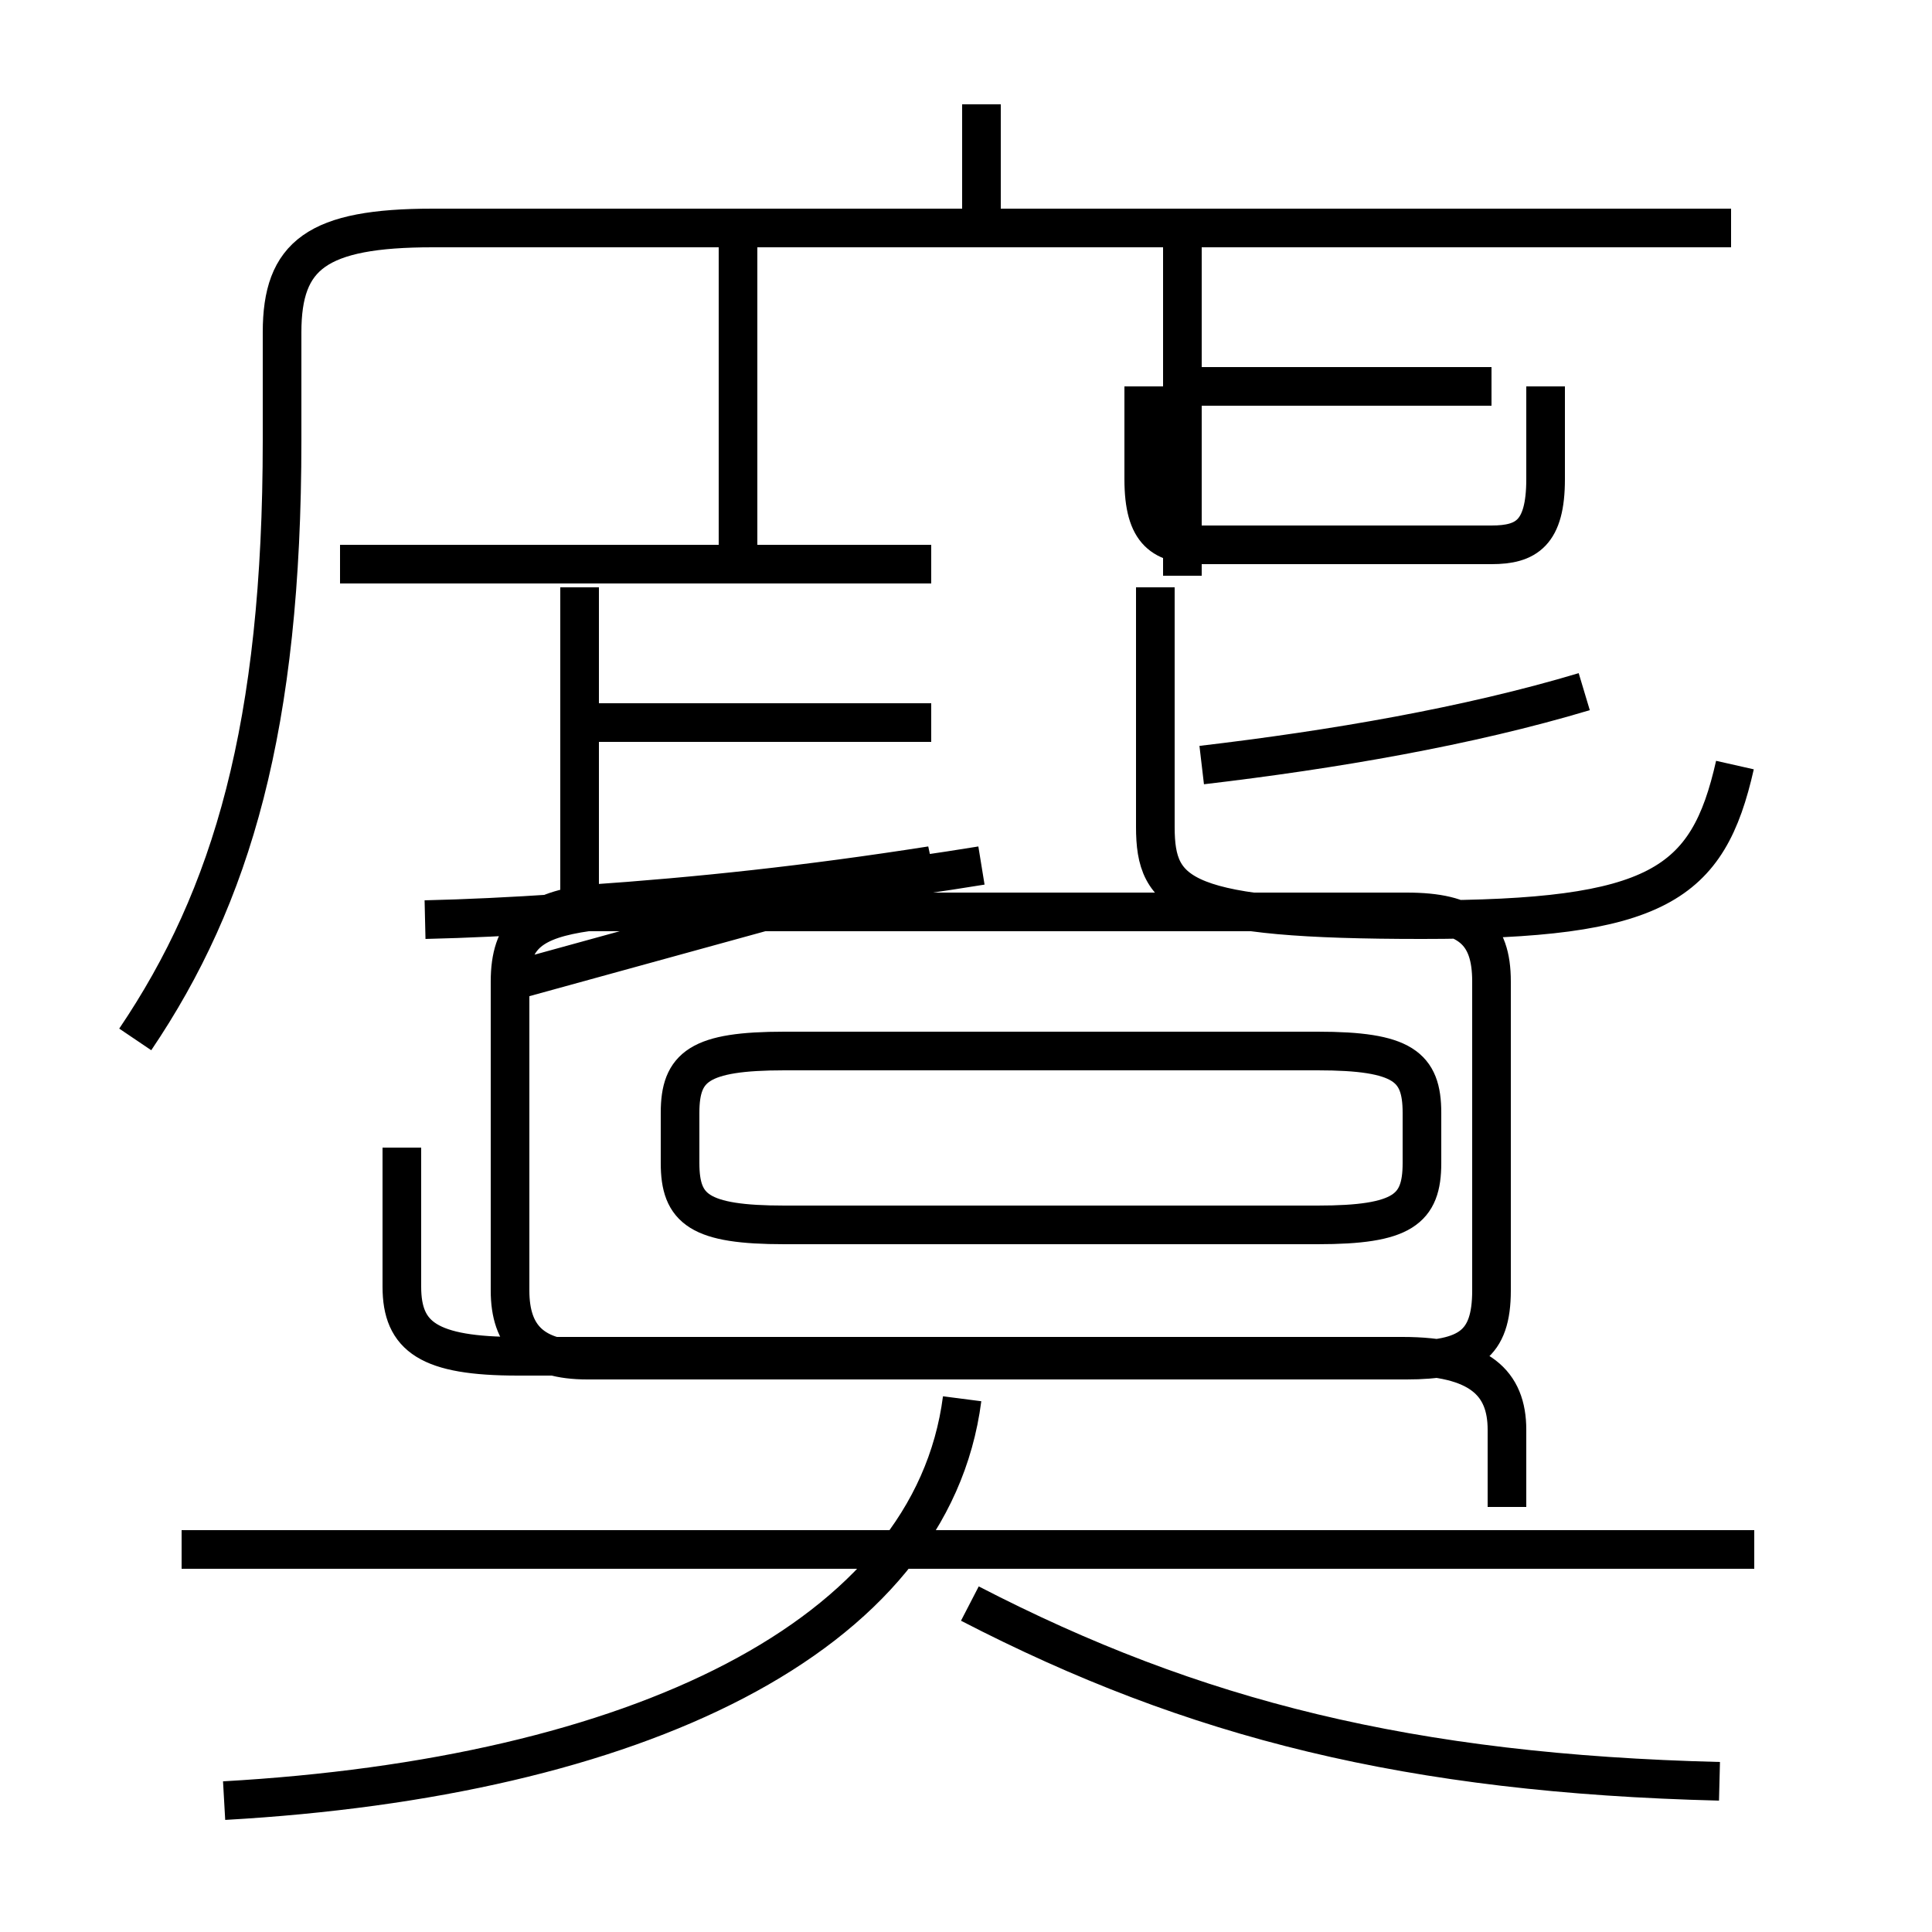 <?xml version='1.0' encoding='utf8'?>
<svg viewBox="0.0 -6.0 50.0 50.0" version="1.1" xmlns="http://www.w3.org/2000/svg">
<rect x="0.0" y="-6.0" width="50.0" height="50.0" fill="#808080" stroke="none"/>
<rect x="-1000" y="-1000" width="2000" height="2000" stroke="white" fill="white"/>
<g style="fill:white;stroke:#000000;  stroke-width:1">
<path d="M 3.5 -17.1 C 6.0 -20.8 7.3 -25.2 7.3 -32.6 L 7.3 -35.4 C 7.3 -37.4 8.2 -38.1 11.2 -38.1 L 44.8 -38.1 M 5.8 2.6 C 16.4 2.0 24.1 -1.6 24.9 -7.8 M 45.4 -3.9 L 4.7 -3.9 M 44.5 2.1 C 36.5 1.9 30.9 0.5 25.1 -2.5 M 10.4 -14.3 L 10.4 -10.7 C 10.4 -9.4 11.1 -8.9 13.4 -8.9 L 36.3 -8.9 C 38.3 -8.9 39.0 -8.2 39.0 -7.0 L 39.0 -5.0 M 24.1 -25.3 L 15.2 -25.3 M 11.0 -20.2 C 15.3 -20.3 21.1 -20.9 25.4 -21.6 M 34.1 -16.8 L 20.3 -16.8 C 18.1 -16.8 17.6 -16.4 17.6 -15.2 L 17.6 -13.9 C 17.6 -12.7 18.1 -12.3 20.3 -12.3 L 34.1 -12.3 C 36.3 -12.3 36.8 -12.7 36.8 -13.9 L 36.8 -15.2 C 36.8 -16.4 36.3 -16.8 34.1 -16.8 Z M 15.0 -20.9 L 15.0 -28.8 M 24.1 -21.6 C 20.9 -21.1 18.1 -20.8 15.2 -20.6 C 13.8 -20.4 13.2 -19.9 13.2 -18.6 L 13.2 -10.6 C 13.2 -9.4 13.8 -8.8 15.2 -8.8 L 36.4 -8.8 C 38.0 -8.8 38.6 -9.2 38.6 -10.6 L 38.6 -18.6 C 38.6 -19.9 38.0 -20.4 36.4 -20.4 L 15.2 -20.4 C 13.8 -20.2 13.2 -19.8 13.2 -18.6 Z M 24.1 -29.4 L 8.8 -29.4 M 19.1 -29.1 L 19.1 -37.9 M 44.9 -24.2 C 44.2 -21.1 42.9 -20.2 36.8 -20.2 C 30.6 -20.2 29.9 -20.8 29.9 -22.6 L 29.9 -28.8 M 41.0 -26.1 C 38.0 -25.2 34.5 -24.6 31.1 -24.2 M 30.6 -29.1 L 30.6 -37.9 M 44.8 -38.1 L 25.4 -38.1 M 38.6 -34.0 L 31.1 -34.0 M 25.4 -38.0 L 25.4 -41.3 M 40.0 -34.0 L 40.0 -31.6 C 40.0 -30.2 39.5 -29.9 38.6 -29.9 L 31.1 -29.9 C 30.1 -29.9 29.6 -30.2 29.6 -31.6 L 29.6 -34.0" transform="translate(0.0, 38.0)" />
</g>
</svg>